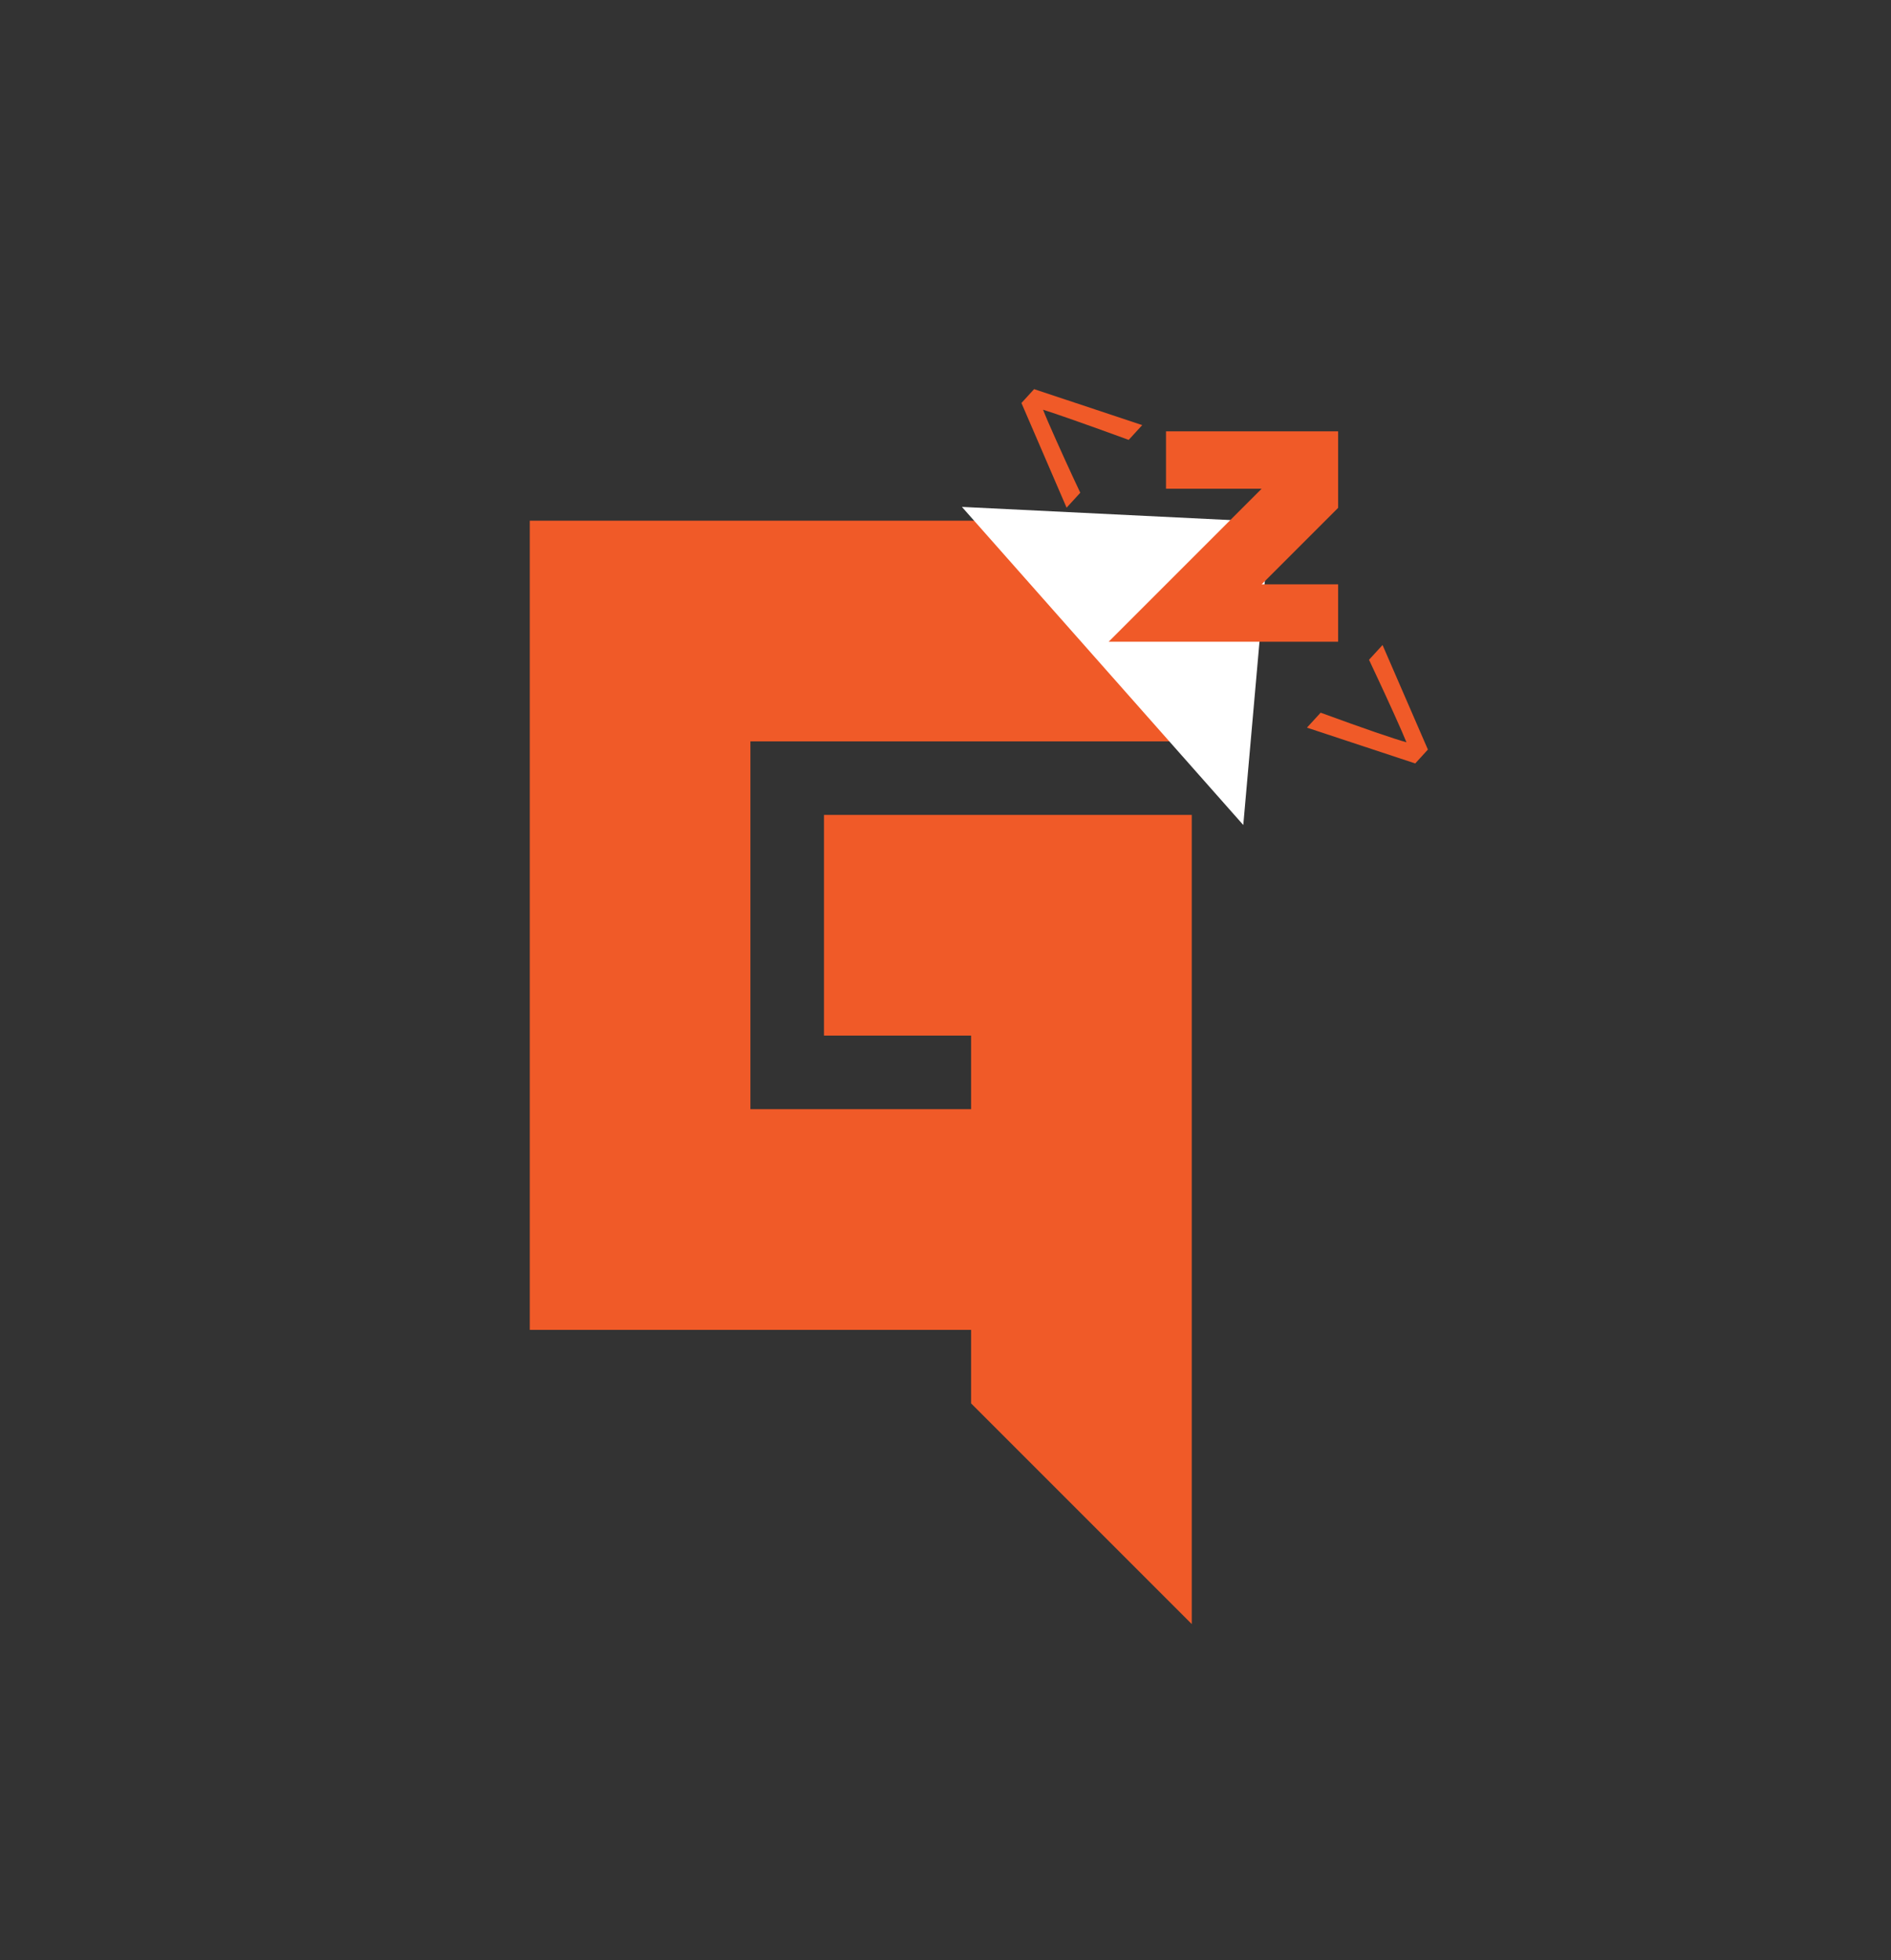 <?xml version="1.0" encoding="utf-8"?>
<!-- Generator: Adobe Illustrator 23.1.1, SVG Export Plug-In . SVG Version: 6.00 Build 0)  -->
<svg version="1.1" id="Layer_1" xmlns="http://www.w3.org/2000/svg" xmlns:xlink="http://www.w3.org/1999/xlink" x="0px" y="0px"
	 viewBox="0 0 439 455" style="enable-background:new 0 0 439 455;" xml:space="preserve">
<rect x="0" y="0" width="439" height="455" fill="#333333" stroke="none"/>
<style type="text/css">
	.st0{fill:#F05A28;}
	.st1{fill:#FFFFFF;}
</style>
<g>
	<path class="st0" d="M225.44,325.77V308.7H122.99V120.87h153.68v51.23H174.21v85.38h51.23V240.4h-34.15v-51.23h85.38V377
		L225.44,325.77z"/>
</g>
<polygon class="st1" points="288.63,191.51 223.31,117.67 294.85,121.18 "/>
<g>
	<path class="st0" d="M237.13,93.55l2.94-3.22l25.1,8.35l-3.14,3.43c-10.26-3.74-16.89-6.07-19.88-7c0.52,1.36,1.5,3.64,2.94,6.85
		c1.44,3.21,2.74,6.08,3.91,8.6l1.79,3.82l-3.18,3.47L237.13,93.55z"/>
	<path class="st0" d="M331.49,174l-2.94,3.22l-25.14-8.31l3.18-3.47c10.18,3.72,16.82,6.01,19.92,6.87c-0.52-1.3-1.5-3.55-2.94-6.73
		c-1.44-3.18-2.76-6.05-3.96-8.6l-1.79-3.82l3.14-3.43L331.49,174z"/>
</g>
<g>
	<path class="st0" d="M257.37,148.97l35.52-35.52h-22.2v-13.32h39.96v17.76l-17.76,17.76h17.76v13.32H257.37z"/>
</g>
</svg>
